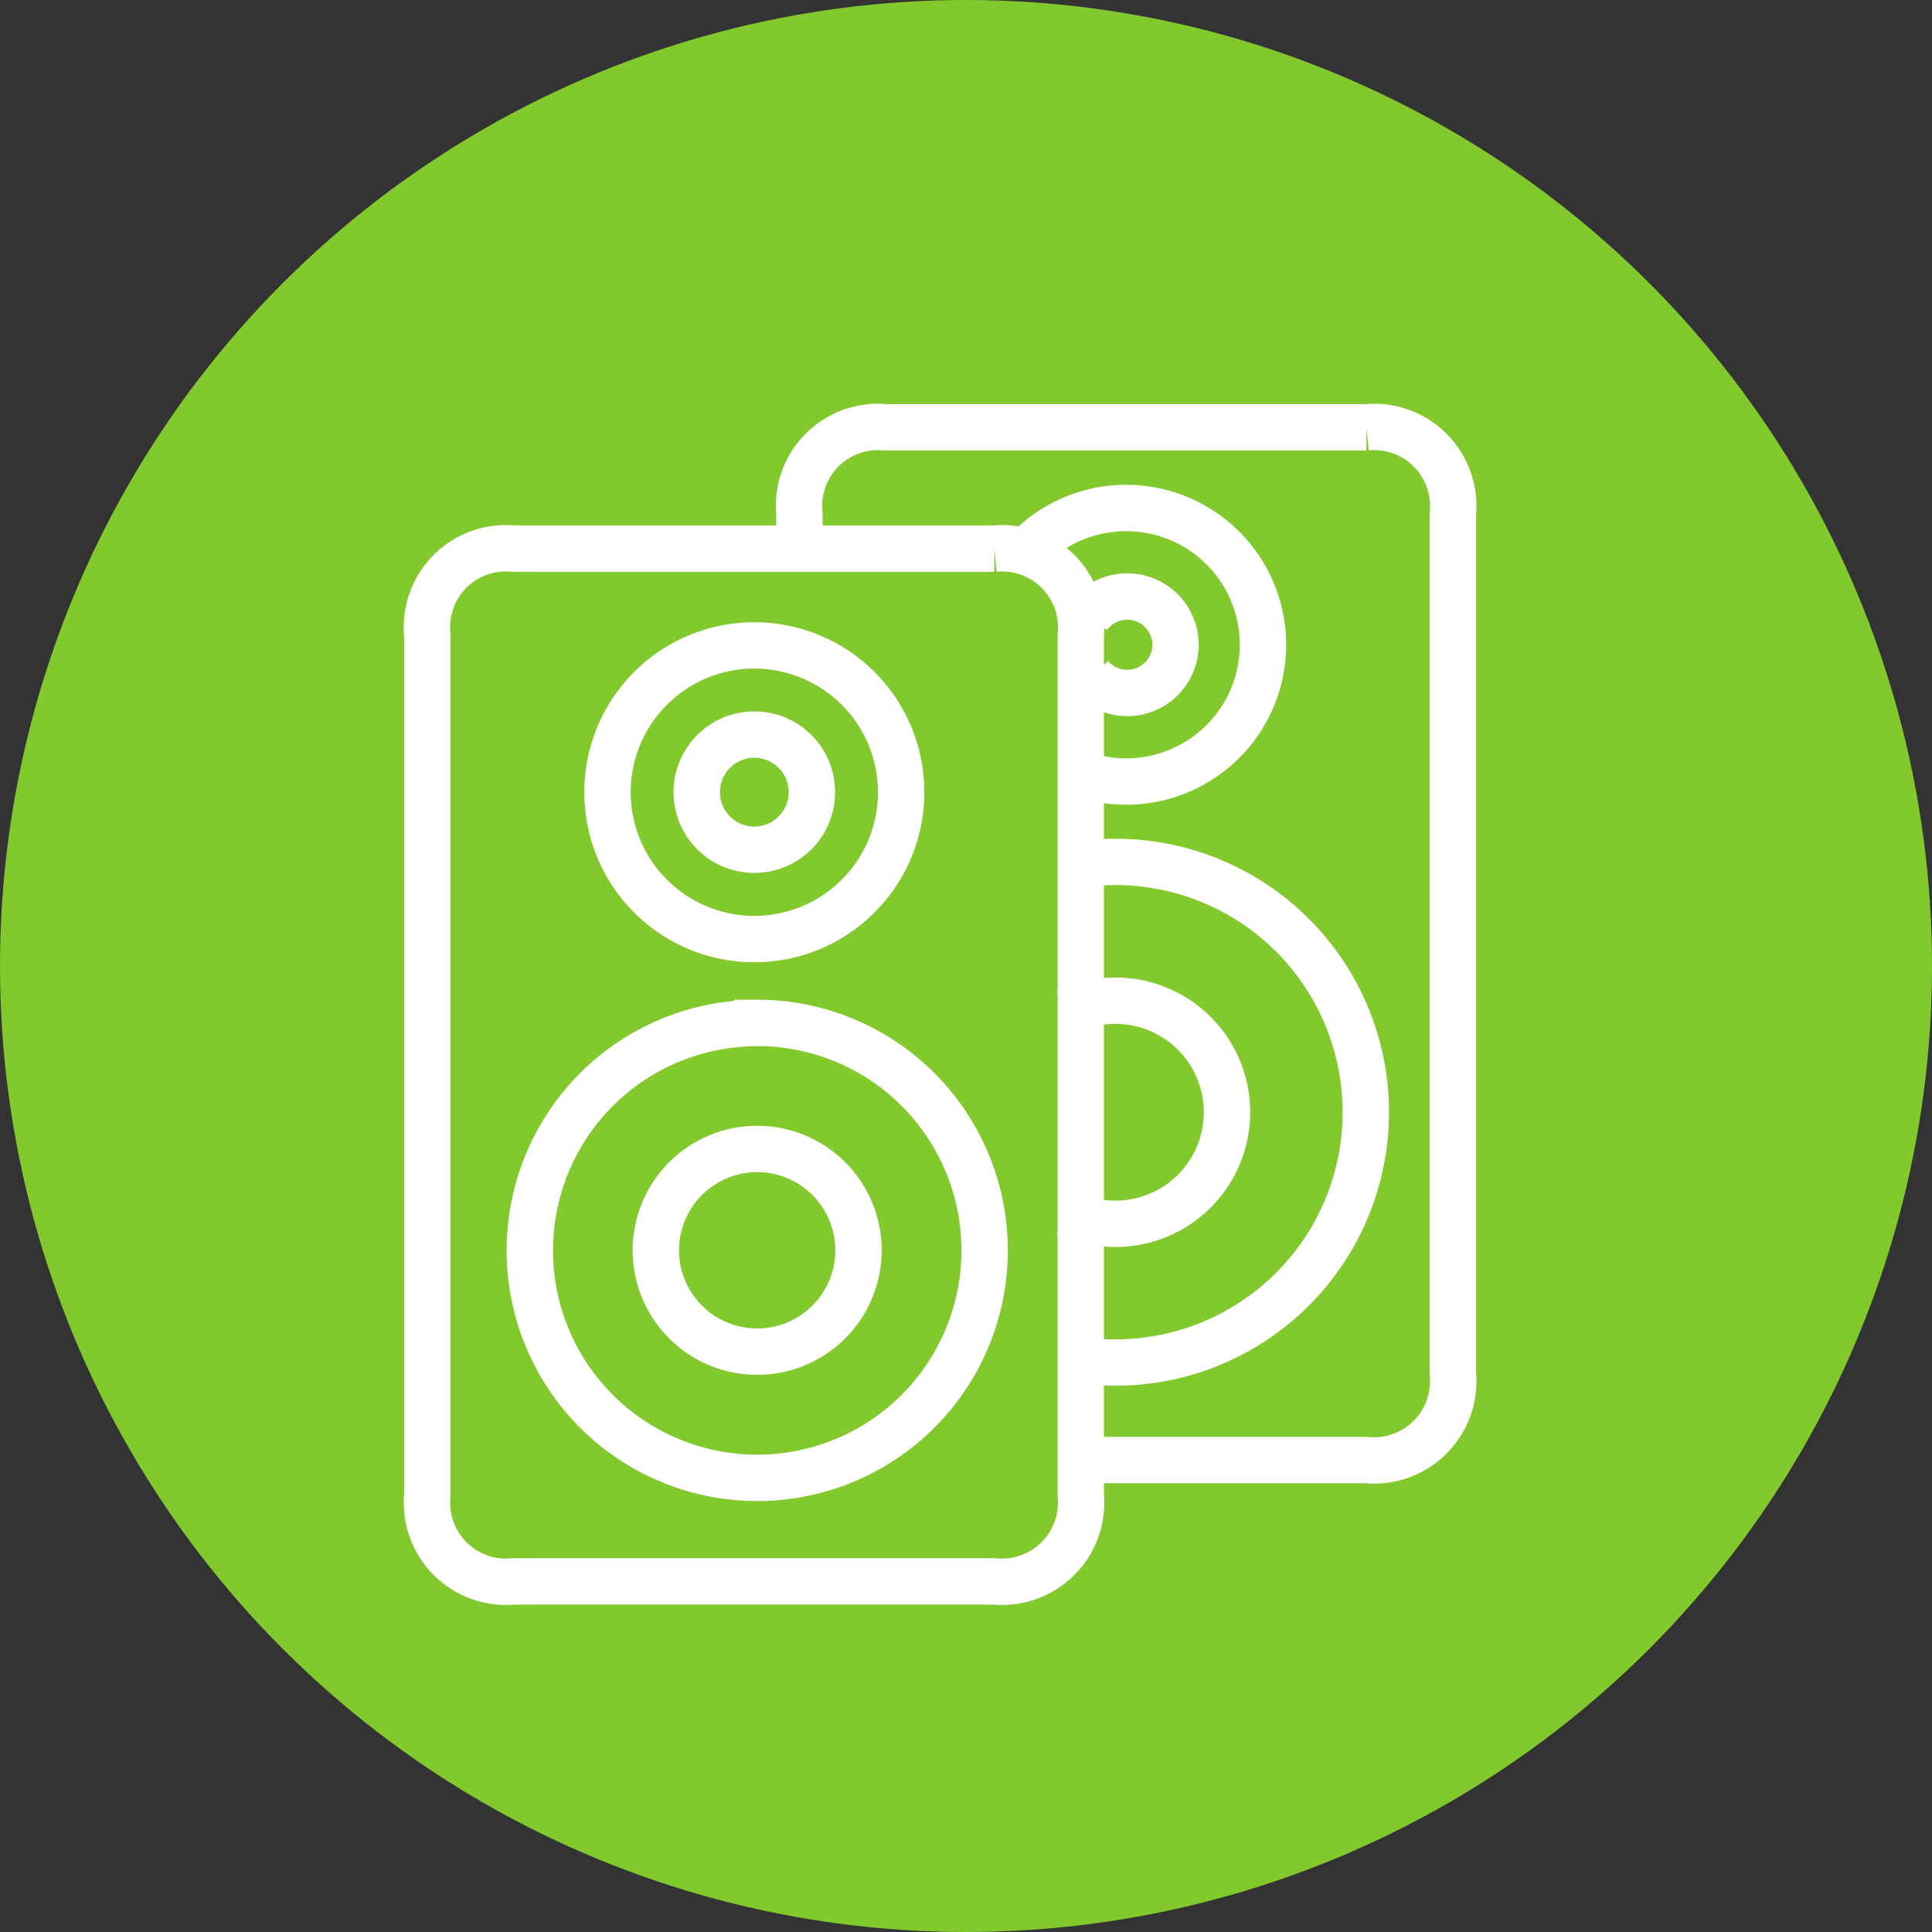<svg xmlns="http://www.w3.org/2000/svg" width="50" height="50" viewBox="0 0 50 50"><rect x="0" y="0" width="50" height="50" fill="#333333" stroke="none"/><defs><style>.a{fill:#82c92e;}.b{fill:none;stroke:#fff;stroke-miterlimit:10;stroke-width:1.2px;}</style></defs><circle class="a" cx="25" cy="25" r="25" transform="translate(0)"/><g transform="translate(11.059 11.059)"><path class="b" d="M-67.329,6.7a3.8,3.8,0,0,1,3.8,3.8,3.8,3.8,0,0,1-3.8,3.8,3.8,3.8,0,0,1-3.8-3.8,3.8,3.8,0,0,1,3.8-3.8Z" transform="translate(75.792 -1.056)"/><path class="b" d="M-66.607,13.325a5.885,5.885,0,0,1,5.885,5.886A5.885,5.885,0,0,1-66.607,25.1a5.884,5.884,0,0,1-5.885-5.885,5.884,5.884,0,0,1,5.885-5.886Z" transform="translate(75.145 2.088)"/><path class="b" d="M-67.657,15.538a2.623,2.623,0,0,1,2.622,2.623,2.623,2.623,0,0,1-2.622,2.623,2.624,2.624,0,0,1-2.623-2.623,2.624,2.624,0,0,1,2.623-2.623Z" transform="translate(76.194 3.138)"/><path class="b" d="M-68.071,8.265a1.489,1.489,0,0,1,1.489,1.489,1.489,1.489,0,0,1-1.489,1.491,1.489,1.489,0,0,1-1.491-1.491,1.489,1.489,0,0,1,1.491-1.489Z" transform="translate(76.535 -0.313)"/><path class="b" d="M-72.053,5h12.436A2.046,2.046,0,0,1-57.38,7.241v22.25a2.049,2.049,0,0,1-2.237,2.237H-72.053a2.047,2.047,0,0,1-2.238-2.237V7.241A2.043,2.043,0,0,1-72.053,5Z" transform="translate(74.291 -1.86)"/><path class="b" d="M-63.8,5.445a3.535,3.535,0,0,1,2.619-1.157,3.54,3.54,0,0,1,3.54,3.54,3.54,3.54,0,0,1-3.54,3.539,3.553,3.553,0,0,1-1.174-.2" transform="translate(79.268 -2.2)"/><path class="b" d="M-63.064,10.622a6.513,6.513,0,0,1,1.255-.122,6.478,6.478,0,0,1,6.479,6.479,6.478,6.478,0,0,1-6.479,6.477,6.4,6.4,0,0,1-1.255-.122" transform="translate(79.618 0.747)"/><path class="b" d="M-63.064,13.224a2.862,2.862,0,0,1,1.255-.288,2.887,2.887,0,0,1,2.887,2.887,2.887,2.887,0,0,1-2.887,2.887,2.862,2.862,0,0,1-1.255-.288" transform="translate(79.618 1.903)"/><path class="b" d="M-62.689,6.352a1.245,1.245,0,0,1,1.007-.51,1.249,1.249,0,0,1,1.249,1.249,1.249,1.249,0,0,1-1.249,1.247,1.249,1.249,0,0,1-.951-.438" transform="translate(79.796 -1.463)"/><path class="b" d="M-67.76,6.016V5.109a2.043,2.043,0,0,1,2.237-2.237h12.437a2.046,2.046,0,0,1,2.237,2.237v22.25A2.05,2.05,0,0,1-53.086,29.6h-7.393" transform="translate(77.39 -2.872)"/></g></svg>